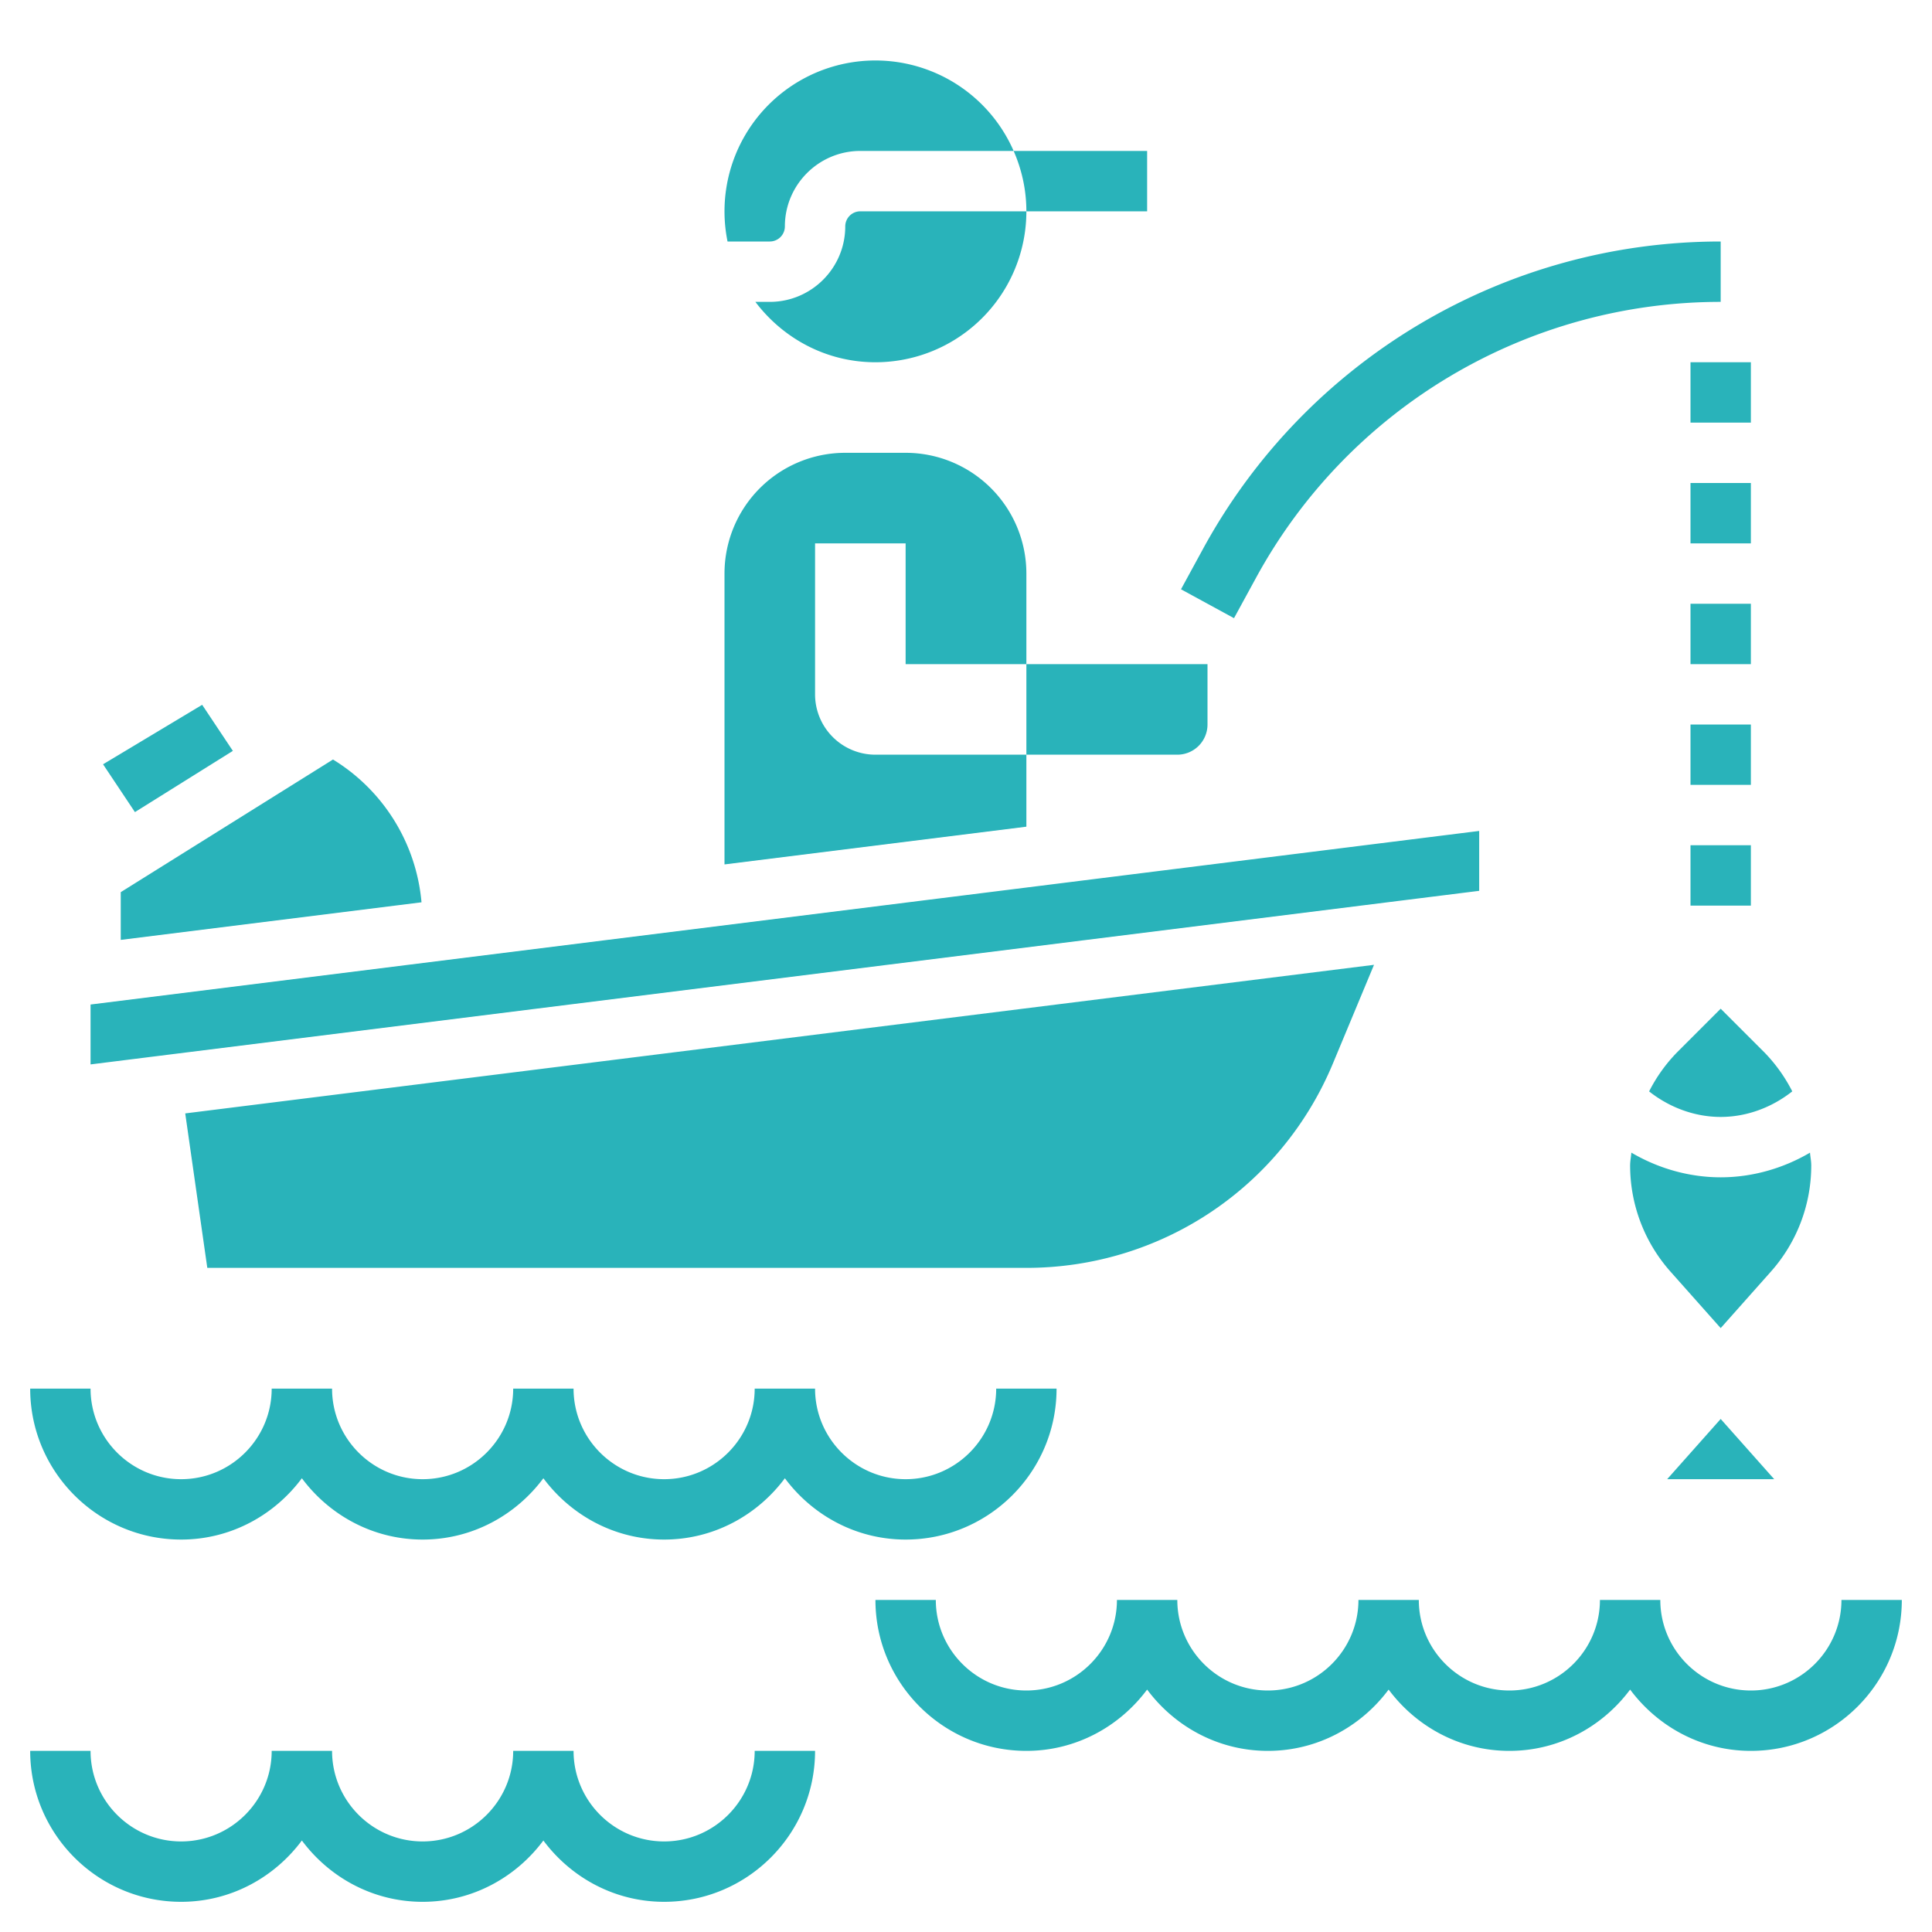<svg xmlns="http://www.w3.org/2000/svg" height="512" viewBox="0 0 64 64" width="512"><path d="M39 25a1 1 0 001-1v-2h-6v3zM7.714 24.874l-1.017-1.526-3.283 1.97 1.056 1.584zM49 27.526l-46 5.75v1.984l46-5.75zM4 31.135l9.963-1.245a6.184 6.184 0 00-2.932-4.73L4 29.554zM34 42c4.455 0 8.44-2.657 10.154-6.77l1.362-3.269-39.38 4.922L6.867 42zM6 51c1.641 0 3.088-.806 4-2.031.912 1.225 2.359 2.031 4 2.031s3.088-.806 4-2.031C18.912 50.194 20.359 51 22 51s3.088-.806 4-2.031C26.912 50.194 28.359 51 30 51c2.757 0 5-2.243 5-5h-2c0 1.654-1.346 3-3 3s-3-1.346-3-3h-2c0 1.654-1.346 3-3 3s-3-1.346-3-3h-2c0 1.654-1.346 3-3 3s-3-1.346-3-3H9c0 1.654-1.346 3-3 3s-3-1.346-3-3H1c0 2.757 2.243 5 5 5zM61 53c0 1.654-1.346 3-3 3s-3-1.346-3-3h-2c0 1.654-1.346 3-3 3s-3-1.346-3-3h-2c0 1.654-1.346 3-3 3s-3-1.346-3-3h-2c0 1.654-1.346 3-3 3s-3-1.346-3-3h-2c0 2.757 2.243 5 5 5 1.641 0 3.088-.806 4-2.031.912 1.225 2.359 2.031 4 2.031s3.088-.806 4-2.031C46.912 57.194 48.359 58 50 58s3.088-.806 4-2.031C54.912 57.194 56.359 58 58 58c2.757 0 5-2.243 5-5zM22 61c-1.654 0-3-1.346-3-3h-2c0 1.654-1.346 3-3 3s-3-1.346-3-3H9c0 1.654-1.346 3-3 3s-3-1.346-3-3H1c0 2.757 2.243 5 5 5 1.641 0 3.088-.806 4-2.031.912 1.225 2.359 2.031 4 2.031s3.088-.806 4-2.031C18.912 62.194 20.359 63 22 63c2.757 0 5-2.243 5-5h-2c0 1.654-1.346 3-3 3zM55.551 34.864a5.25 5.25 0 00-.922 1.29c.673.532 1.509.846 2.371.846s1.698-.314 2.371-.847a5.27 5.27 0 00-.922-1.29L57 33.415zM54.041 38.182c-.011.143-.041.281-.041.425a5.29 5.29 0 001.337 3.517L57 43.995l1.663-1.871A5.29 5.29 0 0060 38.607c0-.144-.03-.282-.041-.424-.892.524-1.917.817-2.959.817s-2.067-.293-2.959-.818zM55.227 49h3.546L57 47.005zM41.61 19.136A17.522 17.522 0 0157 10V8c-7.151 0-13.721 3.9-17.146 10.178l-.732 1.343 1.756.957zM56 12h2v2h-2zM56 16h2v2h-2zM56 20h2v2h-2zM56 24h2v2h-2zM56 28h2v2h-2zM28 7.5c0 1.378-1.121 2.5-2.5 2.5h-.477c.913 1.208 2.347 2 3.977 2a5 5 0 005-5h-5.5a.5.5 0 00-.5.5zM25.5 8a.5.5 0 00.5-.5C26 6.122 27.121 5 28.5 5h5.078a4.998 4.998 0 00-9.477 3zM38 7V5h-4.422c.268.613.422 1.288.422 2z" data-original="#000000" class="active-path" data-old_color="#000000" fill="#29B3BA"/><path d="M34 25h-5a2 2 0 01-2-2v-5h3v4h4v-3a4 4 0 00-4-4h-2a4 4 0 00-4 4v9.635l10-1.25z" data-original="#000000" class="active-path" data-old_color="#000000" fill="#29B3BA"/></svg>